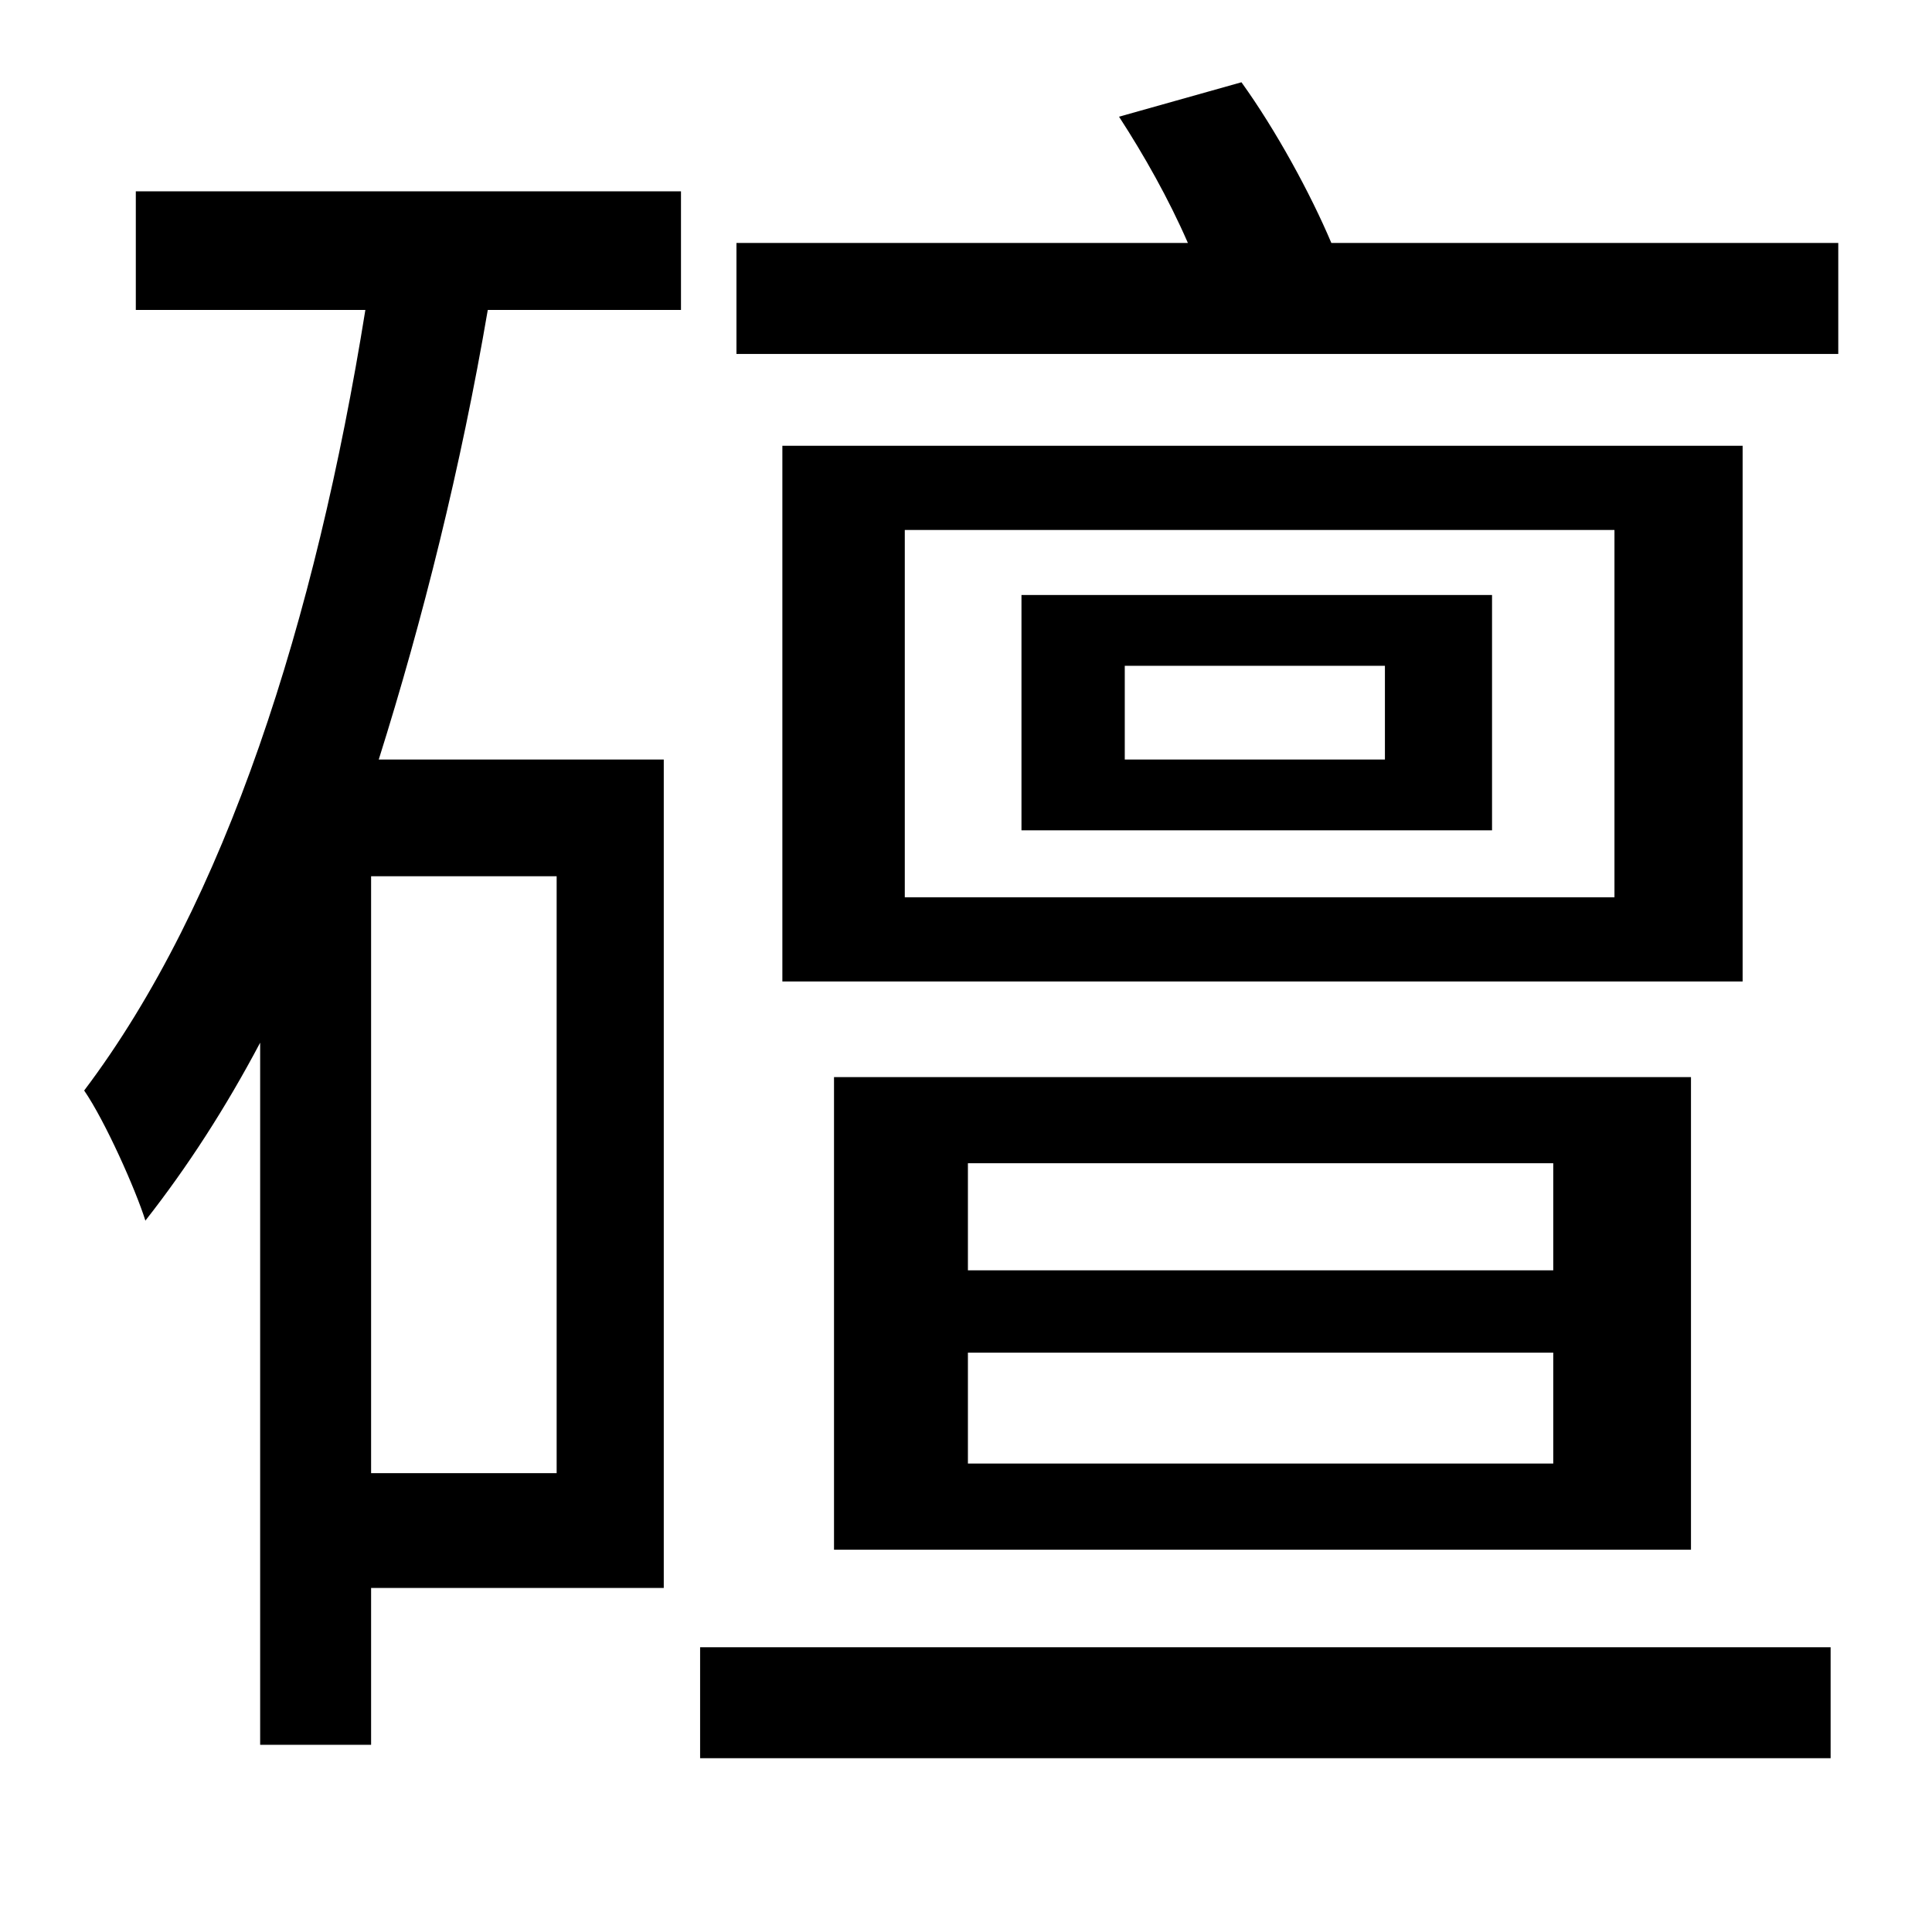 <?xml version="1.0" standalone="no"?>
<!DOCTYPE svg PUBLIC "-//W3C//DTD SVG 1.1//EN" "http://www.w3.org/Graphics/SVG/1.1/DTD/svg11.dtd" >
<svg xmlns="http://www.w3.org/2000/svg" xmlns:xlink="http://www.w3.org/1999/xlink" version="1.1" viewBox="-10 0 1010 1000">
   <path fill="currentColor"
d="M281 770v-312h-97v312h97zM61 162v-62h285v62h-101c-14 82 -34 162 -57 235h149v433h-153v82h-58v-367c-18 34 -38 65 -60 93c-5 -16 -21 -52 -32 -68c74 -98 121 -246 147 -408h-120zM356 919v-58h591v58h-591zM714 397v-49h-136v49h136zM770 311v123h-246v-123h246z
M834 469v-192h-371v192h371zM901 233v280h-502v-280h502zM496 707v58h306v-58h-306zM496 608v56h306v-56h-306zM874 810h-448v-247h448v247zM686 127h265v58h-576v-58h236c-10 -23 -23 -46 -36 -66l64 -18c18 25 36 58 47 84z" />
</svg>
